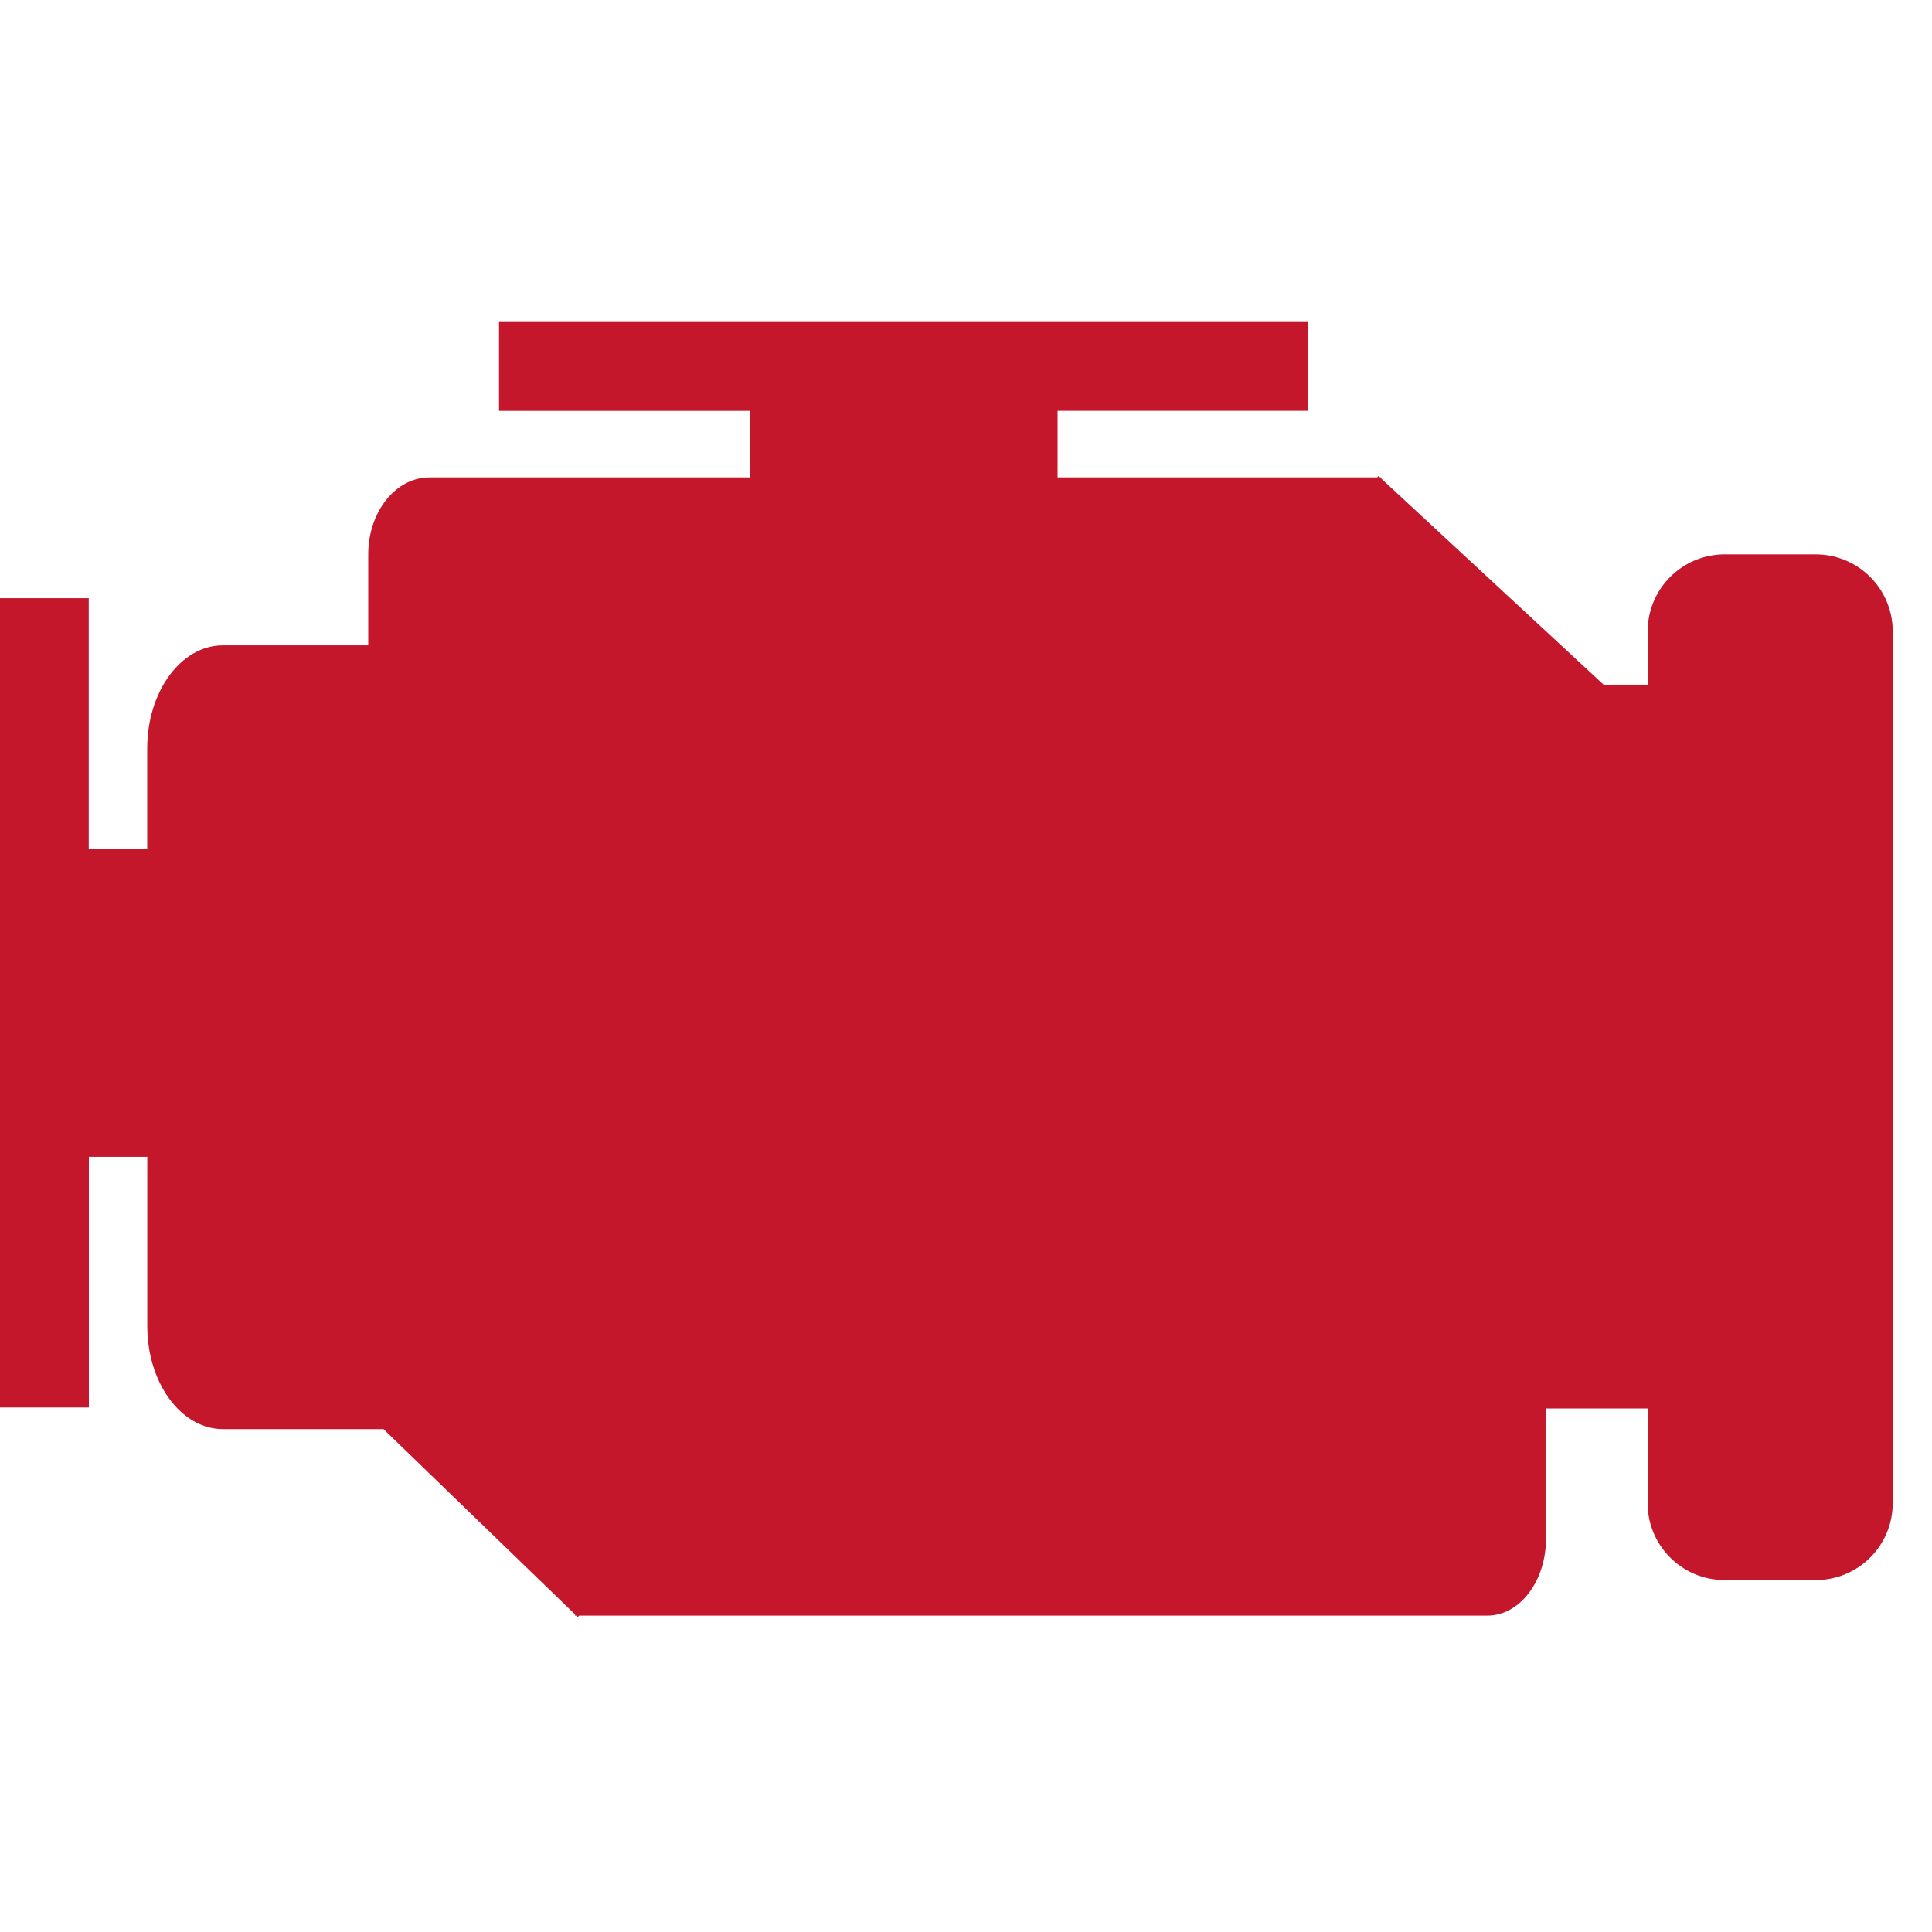 <svg xmlns="http://www.w3.org/2000/svg" xmlns:xlink="http://www.w3.org/1999/xlink" width="30" height="30" viewBox="0 0 30 30">
    <defs>
        <path id="a" d="M28.195 8.608H26.78c-.66 0-1.195.535-1.195 1.195v.828H24.9l-3.45-3.198v-.02h-.021l-.024-.022-.02.022h-4.963V6.379h3.893V5H7.749v1.38h3.893v1.033H6.668c-.525 0-.95.535-.95 1.195v1.413H3.46c-.648 0-1.174.716-1.174 1.599v1.562h-.908V9.289H0v12.566h1.38v-3.892h.907v2.63c0 .883.526 1.598 1.175 1.598h2.493l2.974 2.877v.02h.02l.023.022.02-.023h14.103c.503 0 .911-.535.911-1.195V21.87h1.578v1.47c0 .66.535 1.195 1.195 1.195h1.416c.66 0 1.195-.534 1.195-1.194V9.803c0-.66-.535-1.195-1.195-1.195z"/>
    </defs>
    <use fill="#C4172C" fill-rule="nonzero" xlink:href="#a"/>
</svg>
